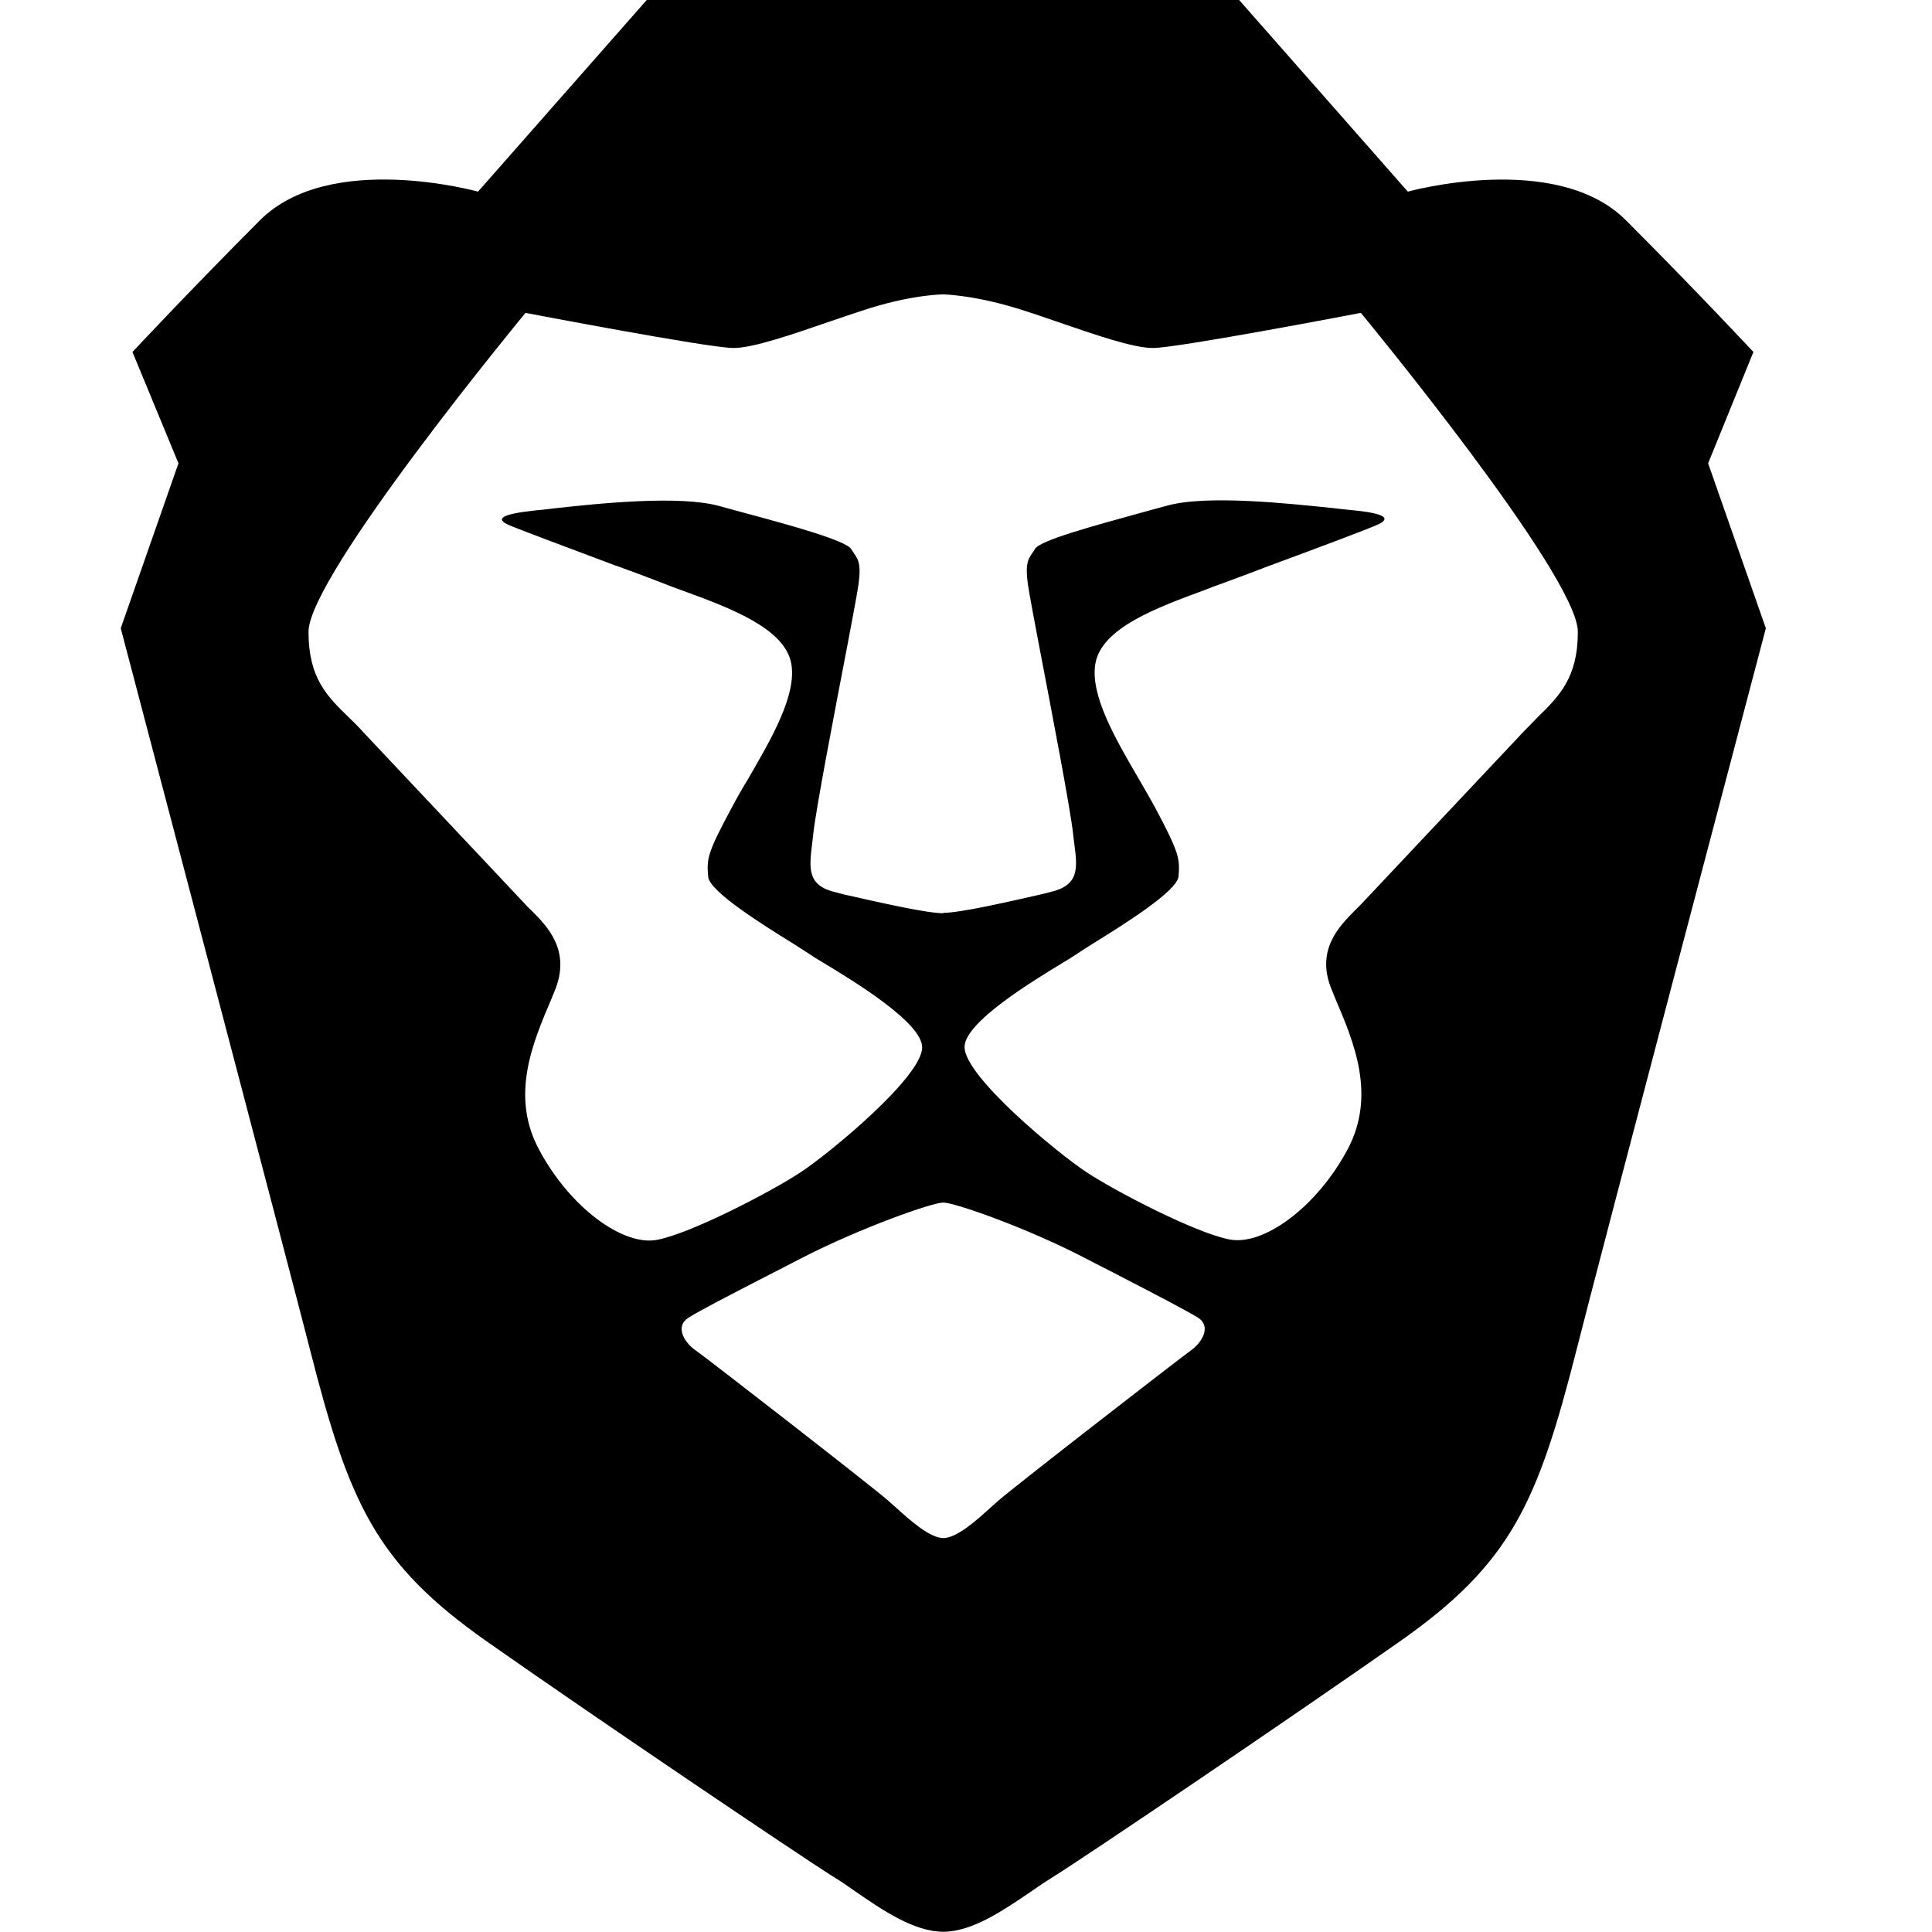 <svg height="16" viewBox="0 0 16 16" width="16" xmlns="http://www.w3.org/2000/svg"><path d="m5.356 0h2.453 2.453l1.397 1.587s1.228-.341 1.806.237 1.056 1.091 1.056 1.091l-.375.922.478 1.366s-1.403 5.319-1.566 5.969c-.325 1.278-.544 1.775-1.466 2.422s-2.591 1.775-2.862 1.944c-.059.037-.122.078-.184.122-.234.159-.494.338-.734.338-.241 0-.503-.178-.734-.338-.062-.044-.125-.087-.184-.122-.272-.172-1.941-1.297-2.862-1.944s-1.141-1.144-1.466-2.422c-.166-.65-1.566-5.969-1.566-5.969l.478-1.366-.381-.922s.478-.512 1.056-1.091 1.806-.237 1.806-.237zm2.453 12.738c.116 0 .278-.147.406-.263.019-.016.037-.034.053-.047.131-.116 1.494-1.172 1.594-1.244s.169-.203.059-.272c-.087-.053-.312-.172-.634-.338-.094-.05-.197-.1-.303-.156-.481-.25-1.078-.459-1.172-.459-.094 0-.691.212-1.172.459-.109.056-.209.109-.303.156-.322.166-.55.284-.634.338-.113.069-.044.2.059.272s1.462 1.128 1.594 1.244c.016.016.034.031.053.047.128.116.291.263.406.263zm0-5.178c.147 0 .55-.094.825-.156l.062-.016c.244-.056.228-.197.2-.406-.003-.025-.006-.05-.009-.075-.019-.191-.181-1.034-.284-1.572-.034-.181-.062-.328-.075-.403-.047-.253-.019-.294.022-.353.006-.009.016-.022.022-.034.044-.072.5-.194.872-.297.078-.022.15-.041.216-.059.331-.094 1.012-.019 1.381.019.056.006.106.013.147.016.3.028.325.072.225.119-.072.034-.506.197-.897.341-.147.056-.287.109-.4.15-.047.016-.094.034-.141.053-.391.144-.85.312-.903.606-.047.259.163.622.353.947.05.087.1.172.144.253.197.372.203.416.191.566-.013.122-.453.397-.7.55-.056.034-.103.066-.131.084-.025.016-.066.044-.119.075-.269.163-.822.5-.822.703 0 .244.769.878 1.012 1.038s.903.503 1.184.556.719-.266.975-.744c.241-.45.053-.891-.1-1.25l-.028-.069c-.141-.331.059-.531.194-.666.016-.016.031-.031.044-.044l1.344-1.428c.041-.041.078-.081.116-.119.181-.178.338-.328.338-.713 0-.466-1.797-2.641-1.797-2.641s-1.516.291-1.722.291c-.163 0-.478-.109-.806-.222-.084-.028-.169-.059-.25-.084-.406-.134-.681-.138-.681-.138s-.272 0-.681.138c-.084.028-.169.056-.25.084-.328.113-.644.222-.806.222-.203 0-1.722-.291-1.722-.291s-1.797 2.175-1.797 2.641c0 .384.153.534.338.713.037.037.078.075.116.119l1.347 1.431c.013.016.028.028.044.044.134.134.331.334.194.666l-.028.069c-.153.359-.344.8-.1 1.25.256.478.694.797.975.744s.941-.397 1.184-.556 1.012-.794 1.012-1.038c0-.203-.553-.541-.822-.703-.053-.031-.097-.059-.119-.075-.028-.019-.075-.047-.131-.084-.247-.153-.688-.428-.7-.55-.013-.15-.009-.194.191-.566.041-.078.091-.166.144-.253.188-.325.4-.688.353-.947-.053-.294-.512-.463-.903-.606-.05-.019-.097-.034-.141-.053-.113-.044-.253-.097-.4-.15h-.003c-.391-.147-.825-.309-.897-.341-.1-.047-.072-.087.225-.119.041-.003.091-.009.147-.016.369-.041 1.05-.113 1.381-.019.066.019.138.037.216.059.372.1.828.225.872.297.006.013.016.022.022.034.041.059.069.1.022.353-.013.075-.041.222-.075.403-.103.537-.266 1.381-.284 1.572-.003.025-.006.053-.009.075-.025.209-.044.35.2.406l.062.016c.275.062.681.156.825.156z"/></svg>